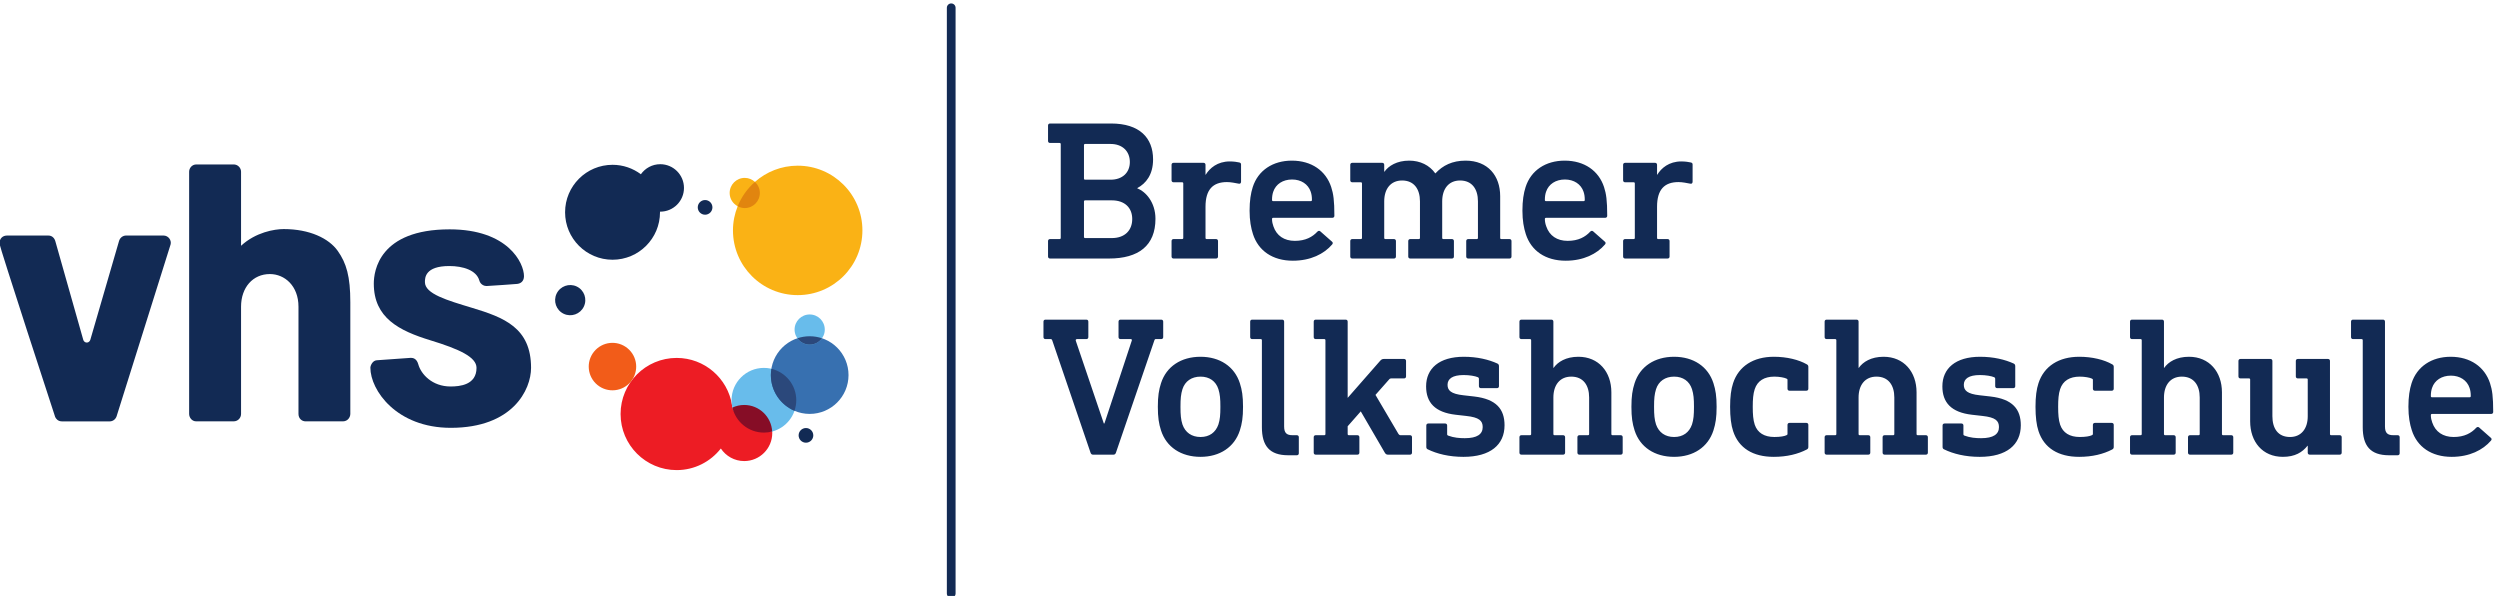 <?xml version="1.0" encoding="UTF-8"?>
<!-- Created with Inkscape (http://www.inkscape.org/) -->
<svg width="676.41" height="161.24" version="1.1" viewBox="0 0 676.41 161.24" xmlns="http://www.w3.org/2000/svg">
 <defs>
  <clipPath id="clipPath3">
   <path transform="translate(0 -2.5e-5)" d="m87 1560v1061h2124v-1061z"/>
  </clipPath>
  <clipPath id="clipPath5">
   <path transform="translate(0 -2.5e-5)" d="m87 1560v1061h2124v-1061z"/>
  </clipPath>
  <clipPath id="clipPath7">
   <path transform="translate(0 -2.5e-5)" d="m87 1560v1061h2124v-1061z"/>
  </clipPath>
  <clipPath id="clipPath9">
   <path transform="translate(0 -2.5e-5)" d="m87 1560v1061h2124v-1061z"/>
  </clipPath>
  <clipPath id="clipPath11">
   <path transform="translate(0 -2.5e-5)" d="m87 1560v1061h2124v-1061z"/>
  </clipPath>
  <clipPath id="clipPath13">
   <path transform="translate(0 -2.5e-5)" d="m87 1560v1061h2124v-1061z"/>
  </clipPath>
  <clipPath id="clipPath15">
   <path transform="translate(0 -2.5e-5)" d="m87 1560v1061h2124v-1061z"/>
  </clipPath>
  <clipPath id="clipPath17">
   <path transform="translate(0 -2.5e-5)" d="m87 1560v1061h2124v-1061z"/>
  </clipPath>
  <clipPath id="clipPath19">
   <path transform="translate(0 -2.5e-5)" d="m87 1560v1061h2124v-1061z"/>
  </clipPath>
  <clipPath id="clipPath21">
   <path transform="translate(0 -2.5e-5)" d="m87 1560v1061h2124v-1061z"/>
  </clipPath>
  <clipPath id="clipPath23">
   <path transform="translate(0 -2.5e-5)" d="m87 1560v1061h2124v-1061z"/>
  </clipPath>
  <clipPath id="clipPath25">
   <path transform="translate(0 -2.5e-5)" d="m87 1560v1061h2124v-1061z"/>
  </clipPath>
  <clipPath id="clipPath27">
   <path transform="translate(0 -2.5e-5)" d="m87 1560v1061h2124v-1061z"/>
  </clipPath>
  <clipPath id="clipPath29">
   <path transform="translate(0 -2.5e-5)" d="m87 1560v1061h2124v-1061z"/>
  </clipPath>
  <clipPath id="clipPath31">
   <path transform="translate(0 -2.5e-5)" d="m87 1560v1061h2124v-1061z"/>
  </clipPath>
  <clipPath id="clipPath33">
   <path transform="translate(0 -2.5e-5)" d="m87 1560v1061h2124v-1061z"/>
  </clipPath>
  <clipPath id="clipPath35">
   <path transform="translate(0 -2.5e-5)" d="m87 1560v1061h2124v-1061z"/>
  </clipPath>
 </defs>
 <g transform="translate(-58.205 -187.55)">
  <g>
   <g fill="#122a54">
    <path transform="matrix(.133 0 0 -.133 0 559.37)" d="m784.63 2298.2c2.426 8.62-4.488 18.3-14.363 18.3h-76.164c-6.036 0-12.024-3.9-14.219-10.79l-58.539-201.42c-0.852-2.13-2.637-5.47-7.137-5.47-4.426 0-6.543 3.28-7.195 5.56l-56.828 200.59c-1.621 5.94-6.344 11.5-14.032 11.5l-4e-3 0.03-84.437-0.04c-8.004 0-15.172-5.36-15.172-16.42 0-5.51 112.4-350.55 113.31-352.62 1.523-3.43 5.574-8.98 13.625-8.98l97.269-0.02c5.969 0 11.594 3.55 14.02 10.11l109.87 349.67" clip-path="url(#clipPath3)"/>
    <path transform="matrix(.133 0 0 -.133 0 559.37)" d="m1150.3 1953.6v227.2c0 52.34-7.88 79.49-25.68 104.55-18.03 25.41-57.24 44.29-109.77 44.29-19.052 0-57.072-6.51-86.837-33.97v150.66c0 7.75-6.473 14.8-14.961 14.8h-75.86c-9.277 0-14.8-7.82-14.8-14.8v-492.75c0-7.03 5.332-15.1 14.484-15.1h75.945c8.899 0 15.192 7.07 15.192 15.1v218.17c0 39.04 23.972 66.38 58.593 66.38 30.384 0 58.234-24.32 58.234-66.38v-218.15c0-9.59 7.11-15.12 14.38-15.12h75.95c9.97 0 15.13 8.51 15.13 15.12" clip-path="url(#clipPath5)"/>
    <path transform="matrix(.133 0 0 -.133 0 559.37)" d="m1503.6 2233.8c0 26.58-32.26 95.28-151.3 95.28-143.62 0-154.24-85.1-154.24-110.4 0-69.76 51.48-95.84 115.56-115.44 58.36-17.86 93.4-33.92 93.4-55.94 0-34.75-33.87-37.89-52.8-37.89-37.55 0-60.17 25.19-65.66 45.17-3.19 11.53-10.49 13.11-15.04 13.11l-69.45-4.93c-8.85-0.63-12.97-11.27-12.97-15.12 0-45.67 52.99-122.33 163.57-122.33 126.11 0 163.31 77.5 163.31 122.07 0 81.78-55.4 102.5-120.1 122.06-50.61 15.32-95.83 28.36-95.83 52.3 0 8.79 0.29 32.72 49.65 32.72 27.64 0 55.19-8.42 61.1-29.61 2.29-8.23 10.12-11.18 14.49-11.07 8.4 0.18 62.02 4.27 62.02 4.27 6.69 0.55 14.17 4.59 14.29 15.75" clip-path="url(#clipPath7)"/>
   </g>
   <path transform="matrix(.133 0 0 -.133 0 559.37)" d="m1951.6 1971.8c-8.62 0-16.71-1.97-24.04-5.39-0.21 1.78-0.5 3.54-0.78 5.29-8.76 54.31-55.81 95.81-112.59 95.81-63.02 0-114.11-51.07-114.11-114.11 0-63.02 51.09-114.09 114.11-114.09 36.53 0 68.98 17.23 89.87 43.94 10.21-15.39 27.68-25.56 47.54-25.56 31.52 0 57.06 25.55 57.06 57.05 0 31.52-25.54 57.06-57.06 57.06" clip-path="url(#clipPath9)" fill="#ed1c24"/>
   <path transform="matrix(.133 0 0 -.133 0 559.37)" d="m2057.5 1981.4c0-30.55-20.82-56.24-49.06-63.66-5.35-1.4-74.16 19.59-80.92 48.75-1.1 4.79-1.69 9.78-1.69 14.91 0 36.39 29.49 65.84 65.83 65.84 36.37 0 65.84-29.45 65.84-65.84" clip-path="url(#clipPath11)" fill="#68bceb"/>
   <path transform="matrix(.133 0 0 -.133 0 559.37)" d="m2163.8 2032.6c0-43.63-35.37-78.98-79-78.98s-78.99 35.35-78.99 78.98c0 43.64 35.36 78.99 78.99 78.99s79-35.35 79-78.99" clip-path="url(#clipPath13)" fill="#3770b0"/>
   <path transform="matrix(.133 0 0 -.133 0 559.37)" d="m2008.5 1917.8c-1.6 30.07-26.42 54.03-56.91 54.03-8.56 0-16.68-1.95-23.98-5.34 6.78-29.15 32.9-50.89 64.11-50.89 5.81 0 11.41 0.78 16.78 2.2" clip-path="url(#clipPath15)" fill="#860d26"/>
   <path transform="matrix(.133 0 0 -.133 0 559.37)" d="m2115.5 2125.2c0-16.96-13.75-30.71-30.71-30.71s-30.72 13.75-30.72 30.71c0 16.98 13.76 30.73 30.72 30.73s30.71-13.75 30.71-30.73" clip-path="url(#clipPath17)" fill="#68bceb"/>
   <path transform="matrix(.133 0 0 -.133 0 559.37)" d="m2060.4 2458.6c-33.39 0-63.78-12.52-86.99-33-5.47 5.03-12.71 8.17-20.72 8.17-16.97 0-30.72-13.76-30.72-30.73 0-11.73 6.66-21.8 16.33-26.97-6.13-15.19-9.58-31.74-9.58-49.13 0-72.72 58.95-131.66 131.68-131.66 72.72 0 131.65 58.94 131.65 131.66 0 72.71-58.93 131.66-131.65 131.66" clip-path="url(#clipPath19)" fill="#fab215"/>
   <path transform="matrix(.133 0 0 -.133 0 559.37)" d="m1721.1 2019.5c16.77 20.72 13.57 51.12-7.15 67.89-20.71 16.82-51.12 13.63-67.9-7.13-16.78-20.72-13.58-51.12 7.15-67.9 20.71-16.78 51.12-13.59 67.9 7.14" clip-path="url(#clipPath21)" fill="#f25c19"/>
   <path transform="matrix(.133 0 0 -.133 0 559.37)" d="m2006.9 2045.4c-0.68-4.17-1.12-8.42-1.12-12.79 0-32.64 19.8-60.66 48.06-72.69 2.33 6.74 3.66 13.95 3.66 21.48 0 31.13-21.59 57.12-50.6 64" clip-path="url(#clipPath23)" fill="#2b487b"/>
   <path transform="matrix(.133 0 0 -.133 0 559.37)" d="m2084.8 2111.6c-8.74 0-17.12-1.47-24.97-4.09 5.56-7.81 14.65-12.94 24.97-12.94s19.4 5.13 24.97 12.94c-7.85 2.62-16.23 4.09-24.97 4.09" clip-path="url(#clipPath25)" fill="#2b487b"/>
   <path transform="matrix(.133 0 0 -.133 0 559.37)" d="m1938.3 2376.1c4.3-2.31 9.16-3.74 14.39-3.74 16.97 0 30.72 13.75 30.72 30.71 0 8.96-3.9 16.94-10 22.56-15.26-13.46-27.39-30.35-35.11-49.53" clip-path="url(#clipPath27)" fill="#e1850f"/>
   <g fill="#122a54">
    <path transform="matrix(.133 0 0 -.133 0 559.37)" d="m1780.8 2461.6c-16.3 0-30.68-8.09-39.42-20.45-16.1 12.02-36 19.22-57.64 19.22-53.33 0-96.55-43.23-96.55-96.56 0-53.31 43.22-96.56 96.55-96.56s96.56 43.25 96.56 96.56c0 0.43-0.06 0.84-0.06 1.26 0.19 0 0.37-0.02 0.56-0.02 26.66 0 48.27 21.61 48.27 48.27 0 26.67-21.61 48.28-48.27 48.28" clip-path="url(#clipPath29)"/>
    <path transform="matrix(.133 0 0 -.133 0 559.37)" d="m1610.9 2212.8c-15.3 7.28-33.64 0.77-40.97-14.55-7.32-15.33-0.85-33.65 14.44-40.93 15.31-7.29 33.65-0.76 40.96 14.54 7.34 15.33 0.87 33.66-14.43 40.94" clip-path="url(#clipPath31)"/>
    <path transform="matrix(.133 0 0 -.133 0 559.37)" d="m1872 2388.7c-8.24 0-14.91-6.68-14.91-14.92 0-8.25 6.67-14.93 14.91-14.93 8.25 0 14.93 6.68 14.93 14.93 0 8.24-6.68 14.92-14.93 14.92" clip-path="url(#clipPath33)"/>
    <path transform="matrix(.133 0 0 -.133 0 559.37)" d="m2077.2 1924.9c-8.24 0-14.92-6.68-14.92-14.93 0-8.24 6.68-14.92 14.92-14.92s14.92 6.68 14.92 14.92c0 8.25-6.68 14.93-14.92 14.93" clip-path="url(#clipPath35)"/>
   </g>
  </g>
  <path transform="matrix(.133 0 0 -.133 0 559.37)" d="m2372.7 2779.8v-1191.5" fill="none" stroke="#122a54" stroke-linecap="round" stroke-width="17.75"/>
  <path transform="matrix(.133 0 0 -.133 0 559.37)" d="m2717.1 2145.4c-2.42 0-4.03-1.62-4.03-4.04v-31.51c0-2.42 1.61-4.04 4.03-4.04h21.01c1.62 0 2.42-1.21 2.02-2.83l-55.75-168.85h-1.21l-56.95 168.04c-0.81 2.43 0.4 3.64 2.42 3.64h18.99c2.42 0 4.03 1.62 4.03 4.04v31.51c0 2.42-1.61 4.04-4.03 4.04h-83.22c-2.42 0-4.04-1.62-4.04-4.04v-31.51c0-2.42 1.62-4.04 4.04-4.04h10.91c1.61 0 2.42-1.21 2.83-2.42l77.96-228.64c0.81-2.42 2.42-4.04 4.85-4.04h42.01c2.42 0 4.04 1.62 4.84 4.04l78.37 229.04c0.4 1.21 1.21 2.02 2.42 2.02h11.32c2.42 0 4.03 1.62 4.03 4.04v31.51c0 2.42-1.61 4.04-4.03 4.04zm162.8-75.54c-39.59 0-69.48-19.8-80.39-53.73-4.44-13.73-6.46-26.66-6.46-48.07s2.02-34.33 6.46-48.07c10.91-33.93 40.8-53.72 80.39-53.72 39.18 0 69.07 19.79 79.98 53.72 4.44 13.74 6.46 26.66 6.46 48.07s-2.02 34.34-6.46 48.07c-10.91 33.93-40.8 53.73-79.98 53.73zm0-40.4c18.18 0 31.1-9.29 36.35-25.45 3.23-10.5 4.04-19.39 4.04-35.95s-0.81-25.85-4.04-35.95c-5.65-16.16-18.17-25.45-36.35-25.45s-31.11 9.29-36.76 25.45c-3.23 10.1-4.04 19.39-4.04 35.95s0.81 25.45 4.04 35.95c5.25 16.16 18.58 25.45 36.76 25.45zm105.02 115.94c-2.42 0-4.04-1.62-4.04-4.04v-31.51c0-2.42 1.62-4.04 4.04-4.04h17.37c1.62 0 2.43-0.81 2.43-2.42v-176.93c0-37.57 15.35-56.96 53.32-56.96h17.77c2.43 0 4.04 1.61 4.04 4.04v32.72c0 2.42-1.61 4.04-4.04 4.04h-8.88c-11.72 0-16.97 4.44-16.97 17.77v213.29c0 2.42-1.62 4.04-4.04 4.04zm129.27 0c-2.43 0-4.04-1.62-4.04-4.04v-31.51c0-2.42 1.61-4.04 4.04-4.04h17.36c1.62 0 2.43-0.81 2.43-2.42v-190.67c0-1.61-0.81-2.42-2.43-2.42h-17.36c-2.43 0-4.04-1.62-4.04-4.04v-31.51c0-2.42 1.61-4.04 4.04-4.04h84.82c2.43 0 4.04 1.62 4.04 4.04v31.51c0 2.42-1.61 4.04-4.04 4.04h-17.37c-1.61 0-2.42 0.81-2.42 2.42v15.75l26.66 30.3 48.88-84.02c1.62-2.83 3.64-4.04 6.46-4.04h44.84c2.43 0 4.04 1.62 4.04 4.04v31.51c0 2.42-1.61 4.04-4.04 4.04h-19.39c-1.61 0-2.83 0.81-4.04 2.42l-46.86 79.58 27.47 31.1c1.62 2.02 2.83 2.43 4.45 2.43h26.25c2.43 0 4.04 1.61 4.04 4.04v31.51c0 2.42-1.61 4.03-4.04 4.03h-41.2c-3.23 0-5.25-1.21-7.67-4.03l-65.85-75.14v155.12c0 2.42-1.61 4.04-4.04 4.04zm301.34-75.54c-50.09 0-76.75-23.84-76.75-60.19 0-32.72 17.78-52.92 60.19-57.77l21.41-2.42c26.26-2.83 33.53-9.69 33.53-22.62 0-14.54-11.31-22.62-36.36-22.62-10.5 0-22.21 0.81-33.93 5.25-1.21 0.4-2.02 1.21-2.02 2.83v17.77c0 2.42-1.61 4.04-4.04 4.04h-34.33c-2.43 0-4.04-1.62-4.04-4.04v-43.63c0-2.82 1.21-4.04 2.82-4.84 18.99-9.29 43.63-15.35 72.72-15.35 54.93 0 83.61 24.64 83.61 64.22 0 32.72-16.56 53.33-61.8 58.58l-21.41 2.42c-26.26 2.83-32.72 10.1-32.72 21.41 0 12.12 10.1 19.79 32.72 19.79 12.12 0 23.43-2.02 29.08-4.44 1.62-0.81 2.02-1.61 2.02-3.23v-14.95c0-2.42 1.62-4.04 4.04-4.04h32.72c2.43 0 4.04 1.62 4.04 4.04v40.4c0 2.83-0.81 4.44-3.23 5.65-17.77 8.08-40.8 13.74-68.27 13.74zm117.15 75.54c-2.43 0-4.04-1.62-4.04-4.04v-31.51c0-2.42 1.61-4.04 4.04-4.04h17.37c1.61 0 2.42-0.81 2.42-2.42v-190.67c0-1.61-0.81-2.42-2.42-2.42h-17.37c-2.43 0-4.04-1.62-4.04-4.04v-31.51c0-2.42 1.61-4.04 4.04-4.04h84.83c2.42 0 4.04 1.62 4.04 4.04v31.51c0 2.42-1.62 4.04-4.04 4.04h-17.37c-1.62 0-2.43 0.81-2.43 2.42v74.33c0 25.04 12.93 42.41 36.36 42.41 24.24 0 36.36-17.37 36.36-42.41v-74.33c0-1.61-0.81-2.42-2.43-2.42h-17.37c-2.42 0-4.04-1.62-4.04-4.04v-31.51c0-2.42 1.62-4.04 4.04-4.04h84.02c2.43 0 4.04 1.62 4.04 4.04v31.51c0 2.42-1.61 4.04-4.04 4.04h-16.56c-1.61 0-2.42 0.81-2.42 2.42v84.83c0 41.61-25.86 72.31-67.06 72.31-25.45 0-42.01-10.5-50.49-22.62h-0.41v94.12c0 2.42-1.61 4.04-4.04 4.04zm310.63-75.54c-39.58 0-69.48-19.8-80.38-53.73-4.45-13.73-6.47-26.66-6.47-48.07s2.02-34.33 6.47-48.07c10.9-33.93 40.8-53.72 80.38-53.72 39.19 0 69.08 19.79 79.99 53.72 4.44 13.74 6.46 26.66 6.46 48.07s-2.02 34.34-6.46 48.07c-10.91 33.93-40.8 53.73-79.99 53.73zm0-40.4c18.18 0 31.11-9.29 36.36-25.45 3.23-10.5 4.04-19.39 4.04-35.95s-0.81-25.85-4.04-35.95c-5.66-16.16-18.18-25.45-36.36-25.45-18.17 0-31.1 9.29-36.76 25.45-3.23 10.1-4.04 19.39-4.04 35.95s0.81 25.45 4.04 35.95c5.25 16.16 18.59 25.45 36.76 25.45zm202.79 40.4c-41.21 0-71.5-18.99-82.81-53.73-4.04-12.12-6.06-27.47-6.06-48.07s2.02-37.16 6.06-49.28c11.31-34.74 40.39-52.51 82.81-52.51 26.66 0 49.28 5.65 67.05 14.94 2.43 1.21 3.23 2.83 3.23 5.25v44.84c0 2.43-1.61 4.04-4.04 4.04h-34.33c-2.43 0-4.04-1.61-4.04-4.04v-18.18c0-1.61-0.41-2.01-2.02-2.82-4.04-2.02-12.52-3.64-24.64-3.64-20.6 0-34.34 8.48-39.99 25.05-3.23 9.69-4.04 21.41-4.04 36.35 0 14.95 0.81 26.26 4.04 35.95 5.65 16.97 19.39 25.45 39.99 25.45 10.1 0 20.6-2.02 24.64-4.04 1.61-0.8 2.02-1.21 2.02-2.82v-17.78c0-2.42 1.61-4.04 4.04-4.04h34.33c2.43 0 4.04 1.62 4.04 4.04v44.44c0 2.42-0.8 4.04-3.23 5.25-16.16 9.29-40.39 15.35-67.05 15.35zm107.44 75.54c-2.42 0-4.04-1.62-4.04-4.04v-31.51c0-2.42 1.62-4.04 4.04-4.04h17.37c1.62 0 2.43-0.81 2.43-2.42v-190.67c0-1.61-0.81-2.42-2.43-2.42h-17.37c-2.42 0-4.04-1.62-4.04-4.04v-31.51c0-2.42 1.62-4.04 4.04-4.04h84.83c2.43 0 4.04 1.62 4.04 4.04v31.51c0 2.42-1.61 4.04-4.04 4.04h-17.37c-1.61 0-2.42 0.81-2.42 2.42v74.33c0 25.04 12.93 42.41 36.36 42.41 24.23 0 36.35-17.37 36.35-42.41v-74.33c0-1.61-0.81-2.42-2.42-2.42h-17.37c-2.43 0-4.04-1.62-4.04-4.04v-31.51c0-2.42 1.61-4.04 4.04-4.04h84.02c2.42 0 4.04 1.62 4.04 4.04v31.51c0 2.42-1.62 4.04-4.04 4.04h-16.56c-1.62 0-2.43 0.81-2.43 2.42v84.83c0 41.61-25.85 72.31-67.05 72.31-25.45 0-42.01-10.5-50.5-22.62h-0.4v94.12c0 2.42-1.62 4.04-4.04 4.04zm312.25-75.54c-50.09 0-76.75-23.84-76.75-60.19 0-32.72 17.78-52.92 60.19-57.77l21.41-2.42c26.26-2.83 33.53-9.69 33.53-22.62 0-14.54-11.31-22.62-36.36-22.62-10.5 0-22.21 0.81-33.93 5.25-1.21 0.4-2.02 1.21-2.02 2.83v17.77c0 2.42-1.61 4.04-4.04 4.04h-34.33c-2.43 0-4.04-1.62-4.04-4.04v-43.63c0-2.82 1.21-4.04 2.83-4.84 18.98-9.29 43.62-15.35 72.71-15.35 54.93 0 83.61 24.64 83.61 64.22 0 32.72-16.56 53.33-61.8 58.58l-21.41 2.42c-26.26 2.83-32.72 10.1-32.72 21.41 0 12.12 10.1 19.79 32.72 19.79 12.12 0 23.43-2.02 29.09-4.44 1.61-0.81 2.01-1.61 2.01-3.23v-14.95c0-2.42 1.62-4.04 4.04-4.04h32.72c2.43 0 4.04 1.62 4.04 4.04v40.4c0 2.83-0.8 4.44-3.23 5.65-17.77 8.08-40.8 13.74-68.27 13.74zm201.58 0c-41.21 0-71.5-18.99-82.81-53.73-4.04-12.12-6.06-27.47-6.06-48.07s2.02-37.16 6.06-49.28c11.31-34.74 40.39-52.51 82.81-52.51 26.66 0 49.28 5.65 67.05 14.94 2.42 1.21 3.23 2.83 3.23 5.25v44.84c0 2.43-1.61 4.04-4.04 4.04h-34.33c-2.43 0-4.04-1.61-4.04-4.04v-18.18c0-1.61-0.41-2.01-2.02-2.82-4.04-2.02-12.52-3.64-24.64-3.64-20.6 0-34.34 8.48-39.99 25.05-3.24 9.69-4.04 21.41-4.04 36.35 0 14.95 0.8 26.26 4.04 35.95 5.65 16.97 19.39 25.45 39.99 25.45 10.1 0 20.6-2.02 24.64-4.04 1.61-0.8 2.02-1.21 2.02-2.82v-17.78c0-2.42 1.61-4.04 4.04-4.04h34.33c2.43 0 4.04 1.62 4.04 4.04v44.44c0 2.42-0.81 4.04-3.23 5.25-16.16 9.29-40.39 15.35-67.05 15.35zm107.44 75.54c-2.42 0-4.04-1.62-4.04-4.04v-31.51c0-2.42 1.62-4.04 4.04-4.04h17.37c1.62 0 2.43-0.81 2.43-2.42v-190.67c0-1.61-0.81-2.42-2.43-2.42h-17.37c-2.42 0-4.04-1.62-4.04-4.04v-31.51c0-2.42 1.62-4.04 4.04-4.04h84.83c2.43 0 4.04 1.62 4.04 4.04v31.51c0 2.42-1.61 4.04-4.04 4.04h-17.37c-1.61 0-2.42 0.81-2.42 2.42v74.33c0 25.04 12.93 42.41 36.35 42.41 24.24 0 36.36-17.37 36.36-42.41v-74.33c0-1.61-0.81-2.42-2.42-2.42h-17.37c-2.43 0-4.04-1.62-4.04-4.04v-31.51c0-2.42 1.61-4.04 4.04-4.04h84.02c2.42 0 4.04 1.62 4.04 4.04v31.51c0 2.42-1.62 4.04-4.04 4.04h-16.56c-1.62 0-2.43 0.81-2.43 2.42v84.83c0 41.61-25.85 72.31-67.05 72.31-25.45 0-42.01-10.5-50.5-22.62h-0.4v94.12c0 2.42-1.62 4.04-4.04 4.04zm337.3-79.99c-2.42 0-4.04-1.61-4.04-4.03v-31.51c0-2.43 1.62-4.04 4.04-4.04h17.77c1.62 0 2.43-0.81 2.43-2.43v-74.73c0-24.64-12.93-42.01-35.96-42.01-24.64 0-35.95 17.37-35.95 42.42v112.3c0 2.42-1.61 4.03-4.04 4.03h-60.99c-2.43 0-4.04-1.61-4.04-4.03v-31.51c0-2.43 1.61-4.04 4.04-4.04h17.37c1.61 0 2.42-0.81 2.42-2.43v-84.83c0-41.6 25.05-72.3 66.65-72.3 24.64 0 39.59 9.29 50.09 22.62h0.41v-14.14c0-2.42 1.61-4.04 4.04-4.04h60.99c2.43 0 4.04 1.62 4.04 4.04v31.51c0 2.42-1.61 4.04-4.04 4.04h-17.37c-1.61 0-2.42 0.81-2.42 2.42v148.66c0 2.42-1.62 4.03-4.04 4.03zm112.29 79.99c-2.42 0-4.04-1.62-4.04-4.04v-31.51c0-2.42 1.62-4.04 4.04-4.04h17.37c1.62 0 2.43-0.81 2.43-2.42v-176.93c0-37.57 15.35-56.96 53.32-56.96h17.77c2.43 0 4.04 1.61 4.04 4.04v32.72c0 2.42-1.61 4.04-4.04 4.04h-8.89c-11.71 0-16.96 4.44-16.96 17.77v213.29c0 2.42-1.62 4.04-4.04 4.04zm198.74-75.54c-38.78 0-68.67-19.8-79.58-53.73-4.03-12.52-6.46-27.87-6.46-48.07s2.83-35.14 6.87-47.66c10.91-33.94 39.99-54.13 81.19-54.13 35.95 0 63.42 13.73 79.99 33.12 1.61 2.02 1.61 4.04-0.41 5.66l-23.83 21c-2.02 1.62-4.04 1.21-6.06-0.81-9.7-10.5-23.83-18.58-45.65-18.58-21.81 0-37.16 10.5-43.62 29.49-1.62 4.44-2.83 9.29-2.83 14.95 0 1.61 0.81 2.42 2.42 2.42h119.98c2.82 0 4.44 1.62 4.44 4.04 0 31.51-2.02 44.84-6.46 58.57-10.91 33.13-40 53.73-79.99 53.73zm0.41-38.38c18.18 0 32.72-9.29 37.97-25.04 1.61-4.85 2.42-9.7 2.42-16.56 0-1.62-0.81-2.43-2.42-2.43h-76.35c-1.61 0-2.42 0.81-2.42 2.43 0 6.86 0.81 11.71 2.42 16.56 5.25 15.75 19.8 25.04 38.38 25.04" fill="#122a54"/>
  <path transform="matrix(.133 0 0 -.133 0 559.37)" d="m2573.7 2544.4c-2.42 0-4.04-1.62-4.04-4.04v-31.51c0-2.42 1.62-4.04 4.04-4.04h19.39c1.62 0 2.43-0.81 2.43-2.42v-190.67c0-1.61-0.81-2.42-2.43-2.42h-19.39c-2.42 0-4.04-1.62-4.04-4.04v-31.51c0-2.42 1.62-4.04 4.04-4.04h119.98c60.18 0 94.52 26.26 94.52 80.79 0 33.53-19.79 55.34-36.76 61.8v0.81c17.37 9.29 31.91 27.07 31.91 58.17 0 44.03-27.47 73.12-85.63 73.12zm123.21-41.61c24.23 0 39.18-14.95 39.18-36.76 0-21.41-14.95-35.95-39.18-35.95h-51.71c-1.61 0-2.42 0.81-2.42 2.42v67.87c0 1.61 0.81 2.42 2.42 2.42zm2.42-114.72c26.66 0 41.61-15.35 41.61-37.97 0-23.03-14.95-38.78-41.61-38.78h-54.13c-1.61 0-2.42 0.8-2.42 2.42v71.9c0 1.62 0.81 2.43 2.42 2.43zm239.95 79.17c-25.05 0-40.8-13.73-48.88-27.06h-0.4v20.2c0 2.42-1.62 4.03-4.04 4.03h-61c-2.42 0-4.04-1.61-4.04-4.03v-31.51c0-2.43 1.62-4.04 4.04-4.04h17.37c1.61 0 2.42-0.81 2.42-2.43v-110.68c0-1.61-0.81-2.42-2.42-2.42h-17.37c-2.42 0-4.04-1.62-4.04-4.04v-31.51c0-2.42 1.62-4.04 4.04-4.04h86.44c2.43 0 4.04 1.62 4.04 4.04v31.51c0 2.42-1.61 4.04-4.04 4.04h-18.98c-1.62 0-2.42 0.81-2.42 2.42v63.42c0 34.74 14.94 50.09 43.62 50.09 8.08 0 17.37-2.02 23.84-3.23 3.23-0.81 4.84 1.21 4.84 4.04v35.14c0 2.43-1.61 3.64-4.04 4.04-3.63 0.81-10.5 2.02-18.98 2.02zm126.43 1.62c-38.78 0-68.67-19.8-79.58-53.73-4.04-12.52-6.46-27.87-6.46-48.07s2.83-35.14 6.87-47.66c10.9-33.94 39.99-54.13 81.19-54.13 35.95 0 63.42 13.73 79.98 33.12 1.62 2.02 1.62 4.04-0.4 5.66l-23.83 21c-2.02 1.62-4.04 1.21-6.06-0.81-9.7-10.5-23.83-18.58-45.65-18.58-21.81 0-37.16 10.5-43.62 29.49-1.62 4.44-2.83 9.29-2.83 14.95 0 1.61 0.81 2.42 2.42 2.42h119.97c2.83 0 4.45 1.62 4.45 4.04 0 31.51-2.02 44.84-6.47 58.57-10.9 33.13-39.99 53.73-79.98 53.73zm0.41-38.38c18.17 0 32.72-9.29 37.97-25.04 1.61-4.85 2.42-9.7 2.42-16.56 0-1.62-0.81-2.43-2.42-2.43h-76.35c-1.61 0-2.42 0.81-2.42 2.43 0 6.86 0.81 11.71 2.42 16.56 5.25 15.75 19.79 25.04 38.38 25.04zm353.05 38.38c-27.06 0-46.45-9.7-61.4-25.85h-0.4c-11.72 16.56-30.7 25.85-52.92 25.85-25.05 0-42.01-10.5-50.5-22.62h-0.4v14.14c0 2.42-1.62 4.03-4.04 4.03h-61c-2.42 0-4.04-1.61-4.04-4.03v-31.51c0-2.43 1.62-4.04 4.04-4.04h17.37c1.62 0 2.43-0.81 2.43-2.43v-110.68c0-1.61-0.81-2.42-2.43-2.42h-17.37c-2.42 0-4.04-1.62-4.04-4.04v-31.51c0-2.42 1.62-4.04 4.04-4.04h84.83c2.43 0 4.04 1.62 4.04 4.04v31.51c0 2.42-1.61 4.04-4.04 4.04h-17.37c-1.61 0-2.42 0.81-2.42 2.42v74.33c0 25.04 12.93 42.41 36.36 42.41 24.23 0 36.35-17.37 36.35-42.41v-74.33c0-1.61-0.81-2.42-2.42-2.42h-17.37c-2.43 0-4.04-1.62-4.04-4.04v-31.51c0-2.42 1.61-4.04 4.04-4.04h84.83c2.42 0 4.04 1.62 4.04 4.04v31.51c0 2.42-1.62 4.04-4.04 4.04h-17.37c-1.62 0-2.43 0.81-2.43 2.42v74.33c0 25.04 12.93 42.41 36.36 42.41 24.24 0 36.36-17.37 36.36-42.41v-74.33c0-1.61-0.81-2.42-2.43-2.42h-17.37c-2.42 0-4.04-1.62-4.04-4.04v-31.51c0-2.42 1.62-4.04 4.04-4.04h84.02c2.43 0 4.04 1.62 4.04 4.04v31.51c0 2.42-1.61 4.04-4.04 4.04h-16.56c-1.61 0-2.42 0.81-2.42 2.42v84.83c0 41.61-25.05 72.31-70.29 72.31zm201.57 0c-38.78 0-68.67-19.8-79.58-53.73-4.04-12.52-6.46-27.87-6.46-48.07s2.83-35.14 6.87-47.66c10.9-33.94 39.99-54.13 81.19-54.13 35.95 0 63.42 13.73 79.98 33.12 1.62 2.02 1.62 4.04-0.4 5.66l-23.83 21c-2.02 1.62-4.04 1.21-6.06-0.81-9.7-10.5-23.84-18.58-45.65-18.58s-37.16 10.5-43.63 29.49c-1.61 4.44-2.82 9.29-2.82 14.95 0 1.61 0.8 2.42 2.42 2.42h119.97c2.83 0 4.45 1.62 4.45 4.04 0 31.51-2.02 44.84-6.47 58.57-10.9 33.13-39.99 53.73-79.98 53.73zm0.41-38.38c18.17 0 32.72-9.29 37.97-25.04 1.61-4.85 2.42-9.7 2.42-16.56 0-1.62-0.81-2.43-2.42-2.43h-76.35c-1.62 0-2.42 0.81-2.42 2.43 0 6.86 0.8 11.71 2.42 16.56 5.25 15.75 19.79 25.04 38.38 25.04zm236.71 36.76c-25.04 0-40.8-13.73-48.88-27.06h-0.4v20.2c0 2.42-1.62 4.03-4.04 4.03h-61c-2.42 0-4.04-1.61-4.04-4.03v-31.51c0-2.43 1.62-4.04 4.04-4.04h17.37c1.62 0 2.43-0.81 2.43-2.43v-110.68c0-1.61-0.81-2.42-2.43-2.42h-17.37c-2.42 0-4.04-1.62-4.04-4.04v-31.51c0-2.42 1.62-4.04 4.04-4.04h86.45c2.42 0 4.04 1.62 4.04 4.04v31.51c0 2.42-1.62 4.04-4.04 4.04h-18.99c-1.61 0-2.42 0.81-2.42 2.42v63.42c0 34.74 14.95 50.09 43.63 50.09 8.08 0 17.37-2.02 23.83-3.23 3.23-0.81 4.85 1.21 4.85 4.04v35.14c0 2.43-1.62 3.64-4.04 4.04-3.64 0.81-10.51 2.02-18.99 2.02" fill="#122a54"/>
 </g>
</svg>
